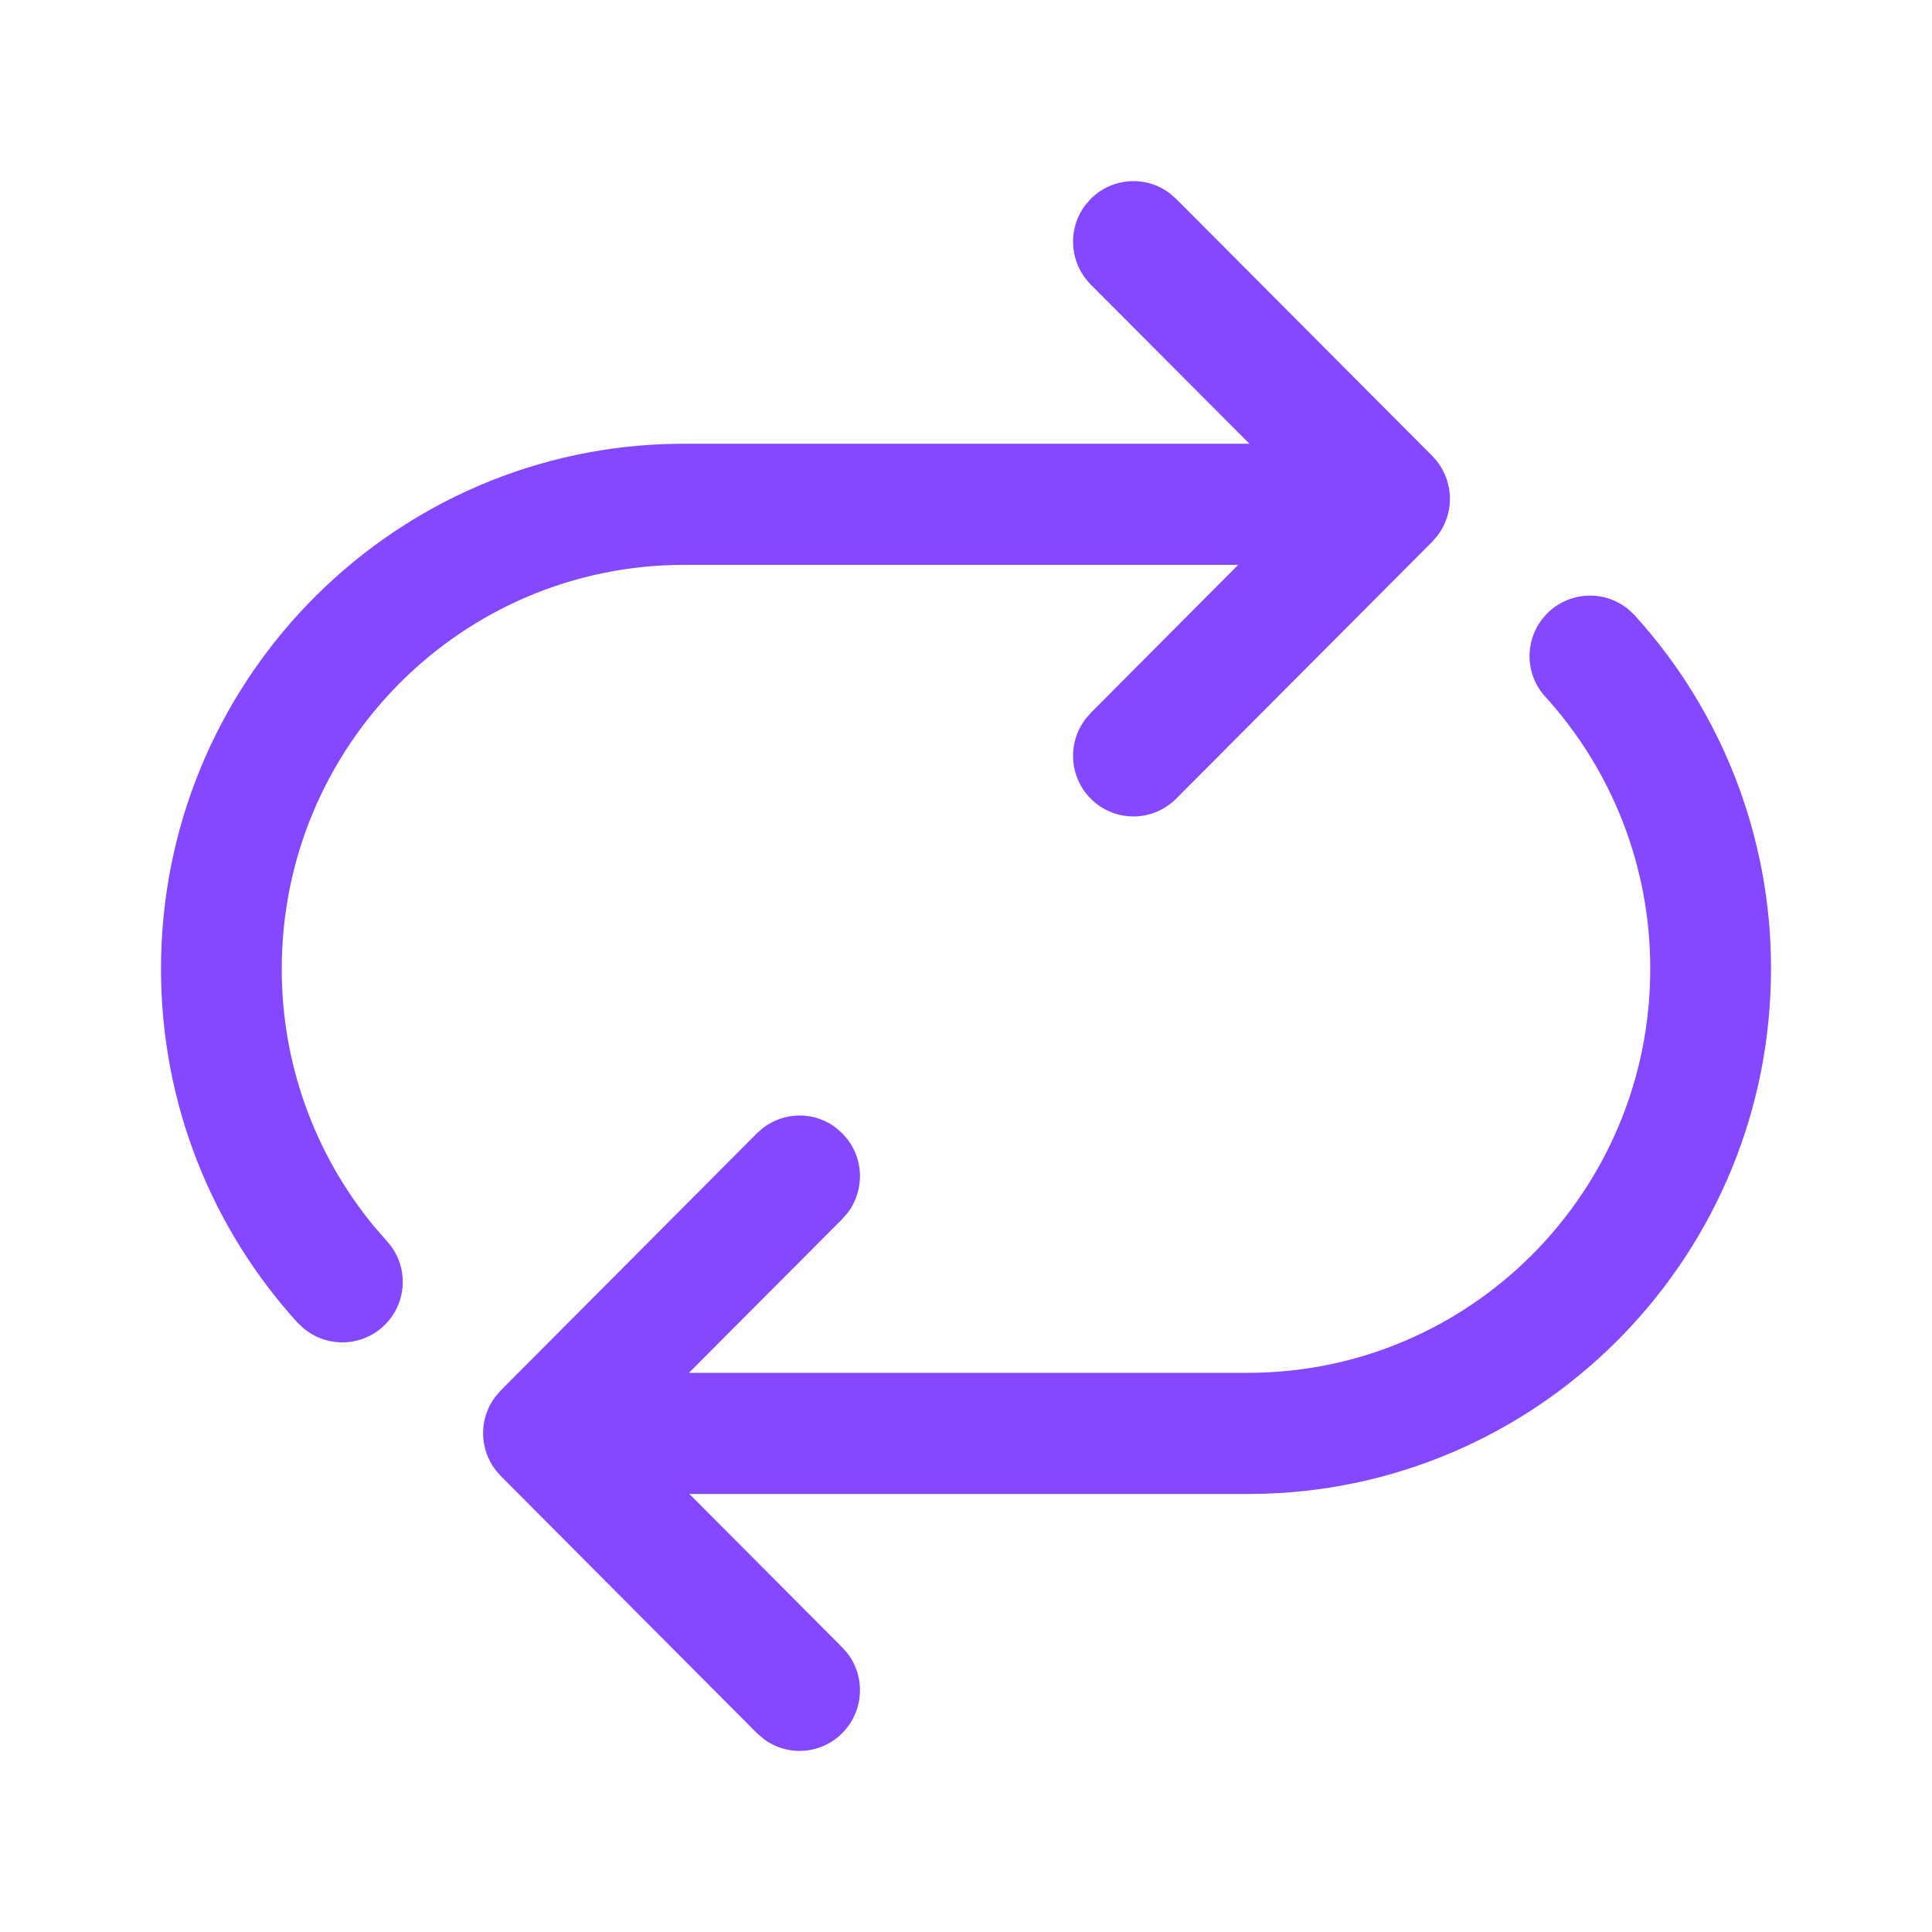 <svg width="24" height="24" viewBox="0 0 24 24" fill="none" xmlns="http://www.w3.org/2000/svg">
<path d="M14.61 2.47L14.533 2.403C14.389 2.293 14.21 2.239 14.029 2.252C13.848 2.264 13.678 2.342 13.55 2.47L13.482 2.548C13.373 2.693 13.319 2.873 13.332 3.054C13.344 3.236 13.422 3.406 13.55 3.535L15.521 5.512H8.5L8.267 5.516C4.785 5.639 2 8.51 2 12.036C2 13.726 2.64 15.266 3.692 16.426L3.764 16.495C3.905 16.616 4.087 16.68 4.273 16.675C4.459 16.67 4.637 16.596 4.771 16.467C4.906 16.338 4.988 16.164 5.001 15.979C5.015 15.793 4.959 15.609 4.844 15.462L4.644 15.231C3.902 14.331 3.498 13.201 3.5 12.035C3.5 9.264 5.739 7.017 8.5 7.017H15.381L13.549 8.857L13.482 8.935C13.373 9.08 13.319 9.26 13.332 9.441C13.344 9.623 13.422 9.793 13.55 9.922C13.62 9.992 13.702 10.047 13.793 10.085C13.884 10.123 13.982 10.142 14.08 10.142C14.178 10.142 14.276 10.123 14.367 10.085C14.458 10.047 14.54 9.992 14.61 9.922L17.792 6.729L17.859 6.651C17.968 6.506 18.022 6.326 18.01 6.145C17.997 5.964 17.92 5.793 17.792 5.664L14.61 2.47ZM20.23 7.571C20.085 7.451 19.901 7.39 19.713 7.4C19.526 7.41 19.348 7.489 19.217 7.623C19.085 7.757 19.008 7.935 19.001 8.123C18.994 8.311 19.058 8.494 19.18 8.637C20.031 9.564 20.502 10.777 20.5 12.035C20.5 14.807 18.261 17.054 15.5 17.054H8.558L10.463 15.143L10.537 15.057C10.633 14.926 10.684 14.767 10.683 14.605C10.682 14.442 10.628 14.285 10.53 14.155L10.463 14.078L10.379 14.005C10.249 13.908 10.09 13.856 9.928 13.857C9.766 13.859 9.608 13.912 9.479 14.011L9.403 14.078L6.221 17.272L6.148 17.357C6.052 17.488 6 17.646 6.001 17.809C6.003 17.971 6.056 18.129 6.154 18.259L6.221 18.336L9.403 21.53L9.487 21.602C9.78 21.822 10.197 21.797 10.463 21.529C10.591 21.4 10.669 21.23 10.681 21.048C10.694 20.867 10.64 20.687 10.531 20.542L10.463 20.465L8.564 18.559H15.5L15.733 18.555C19.215 18.432 22 15.56 22 12.035C22.003 10.41 21.397 8.842 20.303 7.64L20.23 7.571V7.571Z" fill="#8348FF"/>
</svg>
